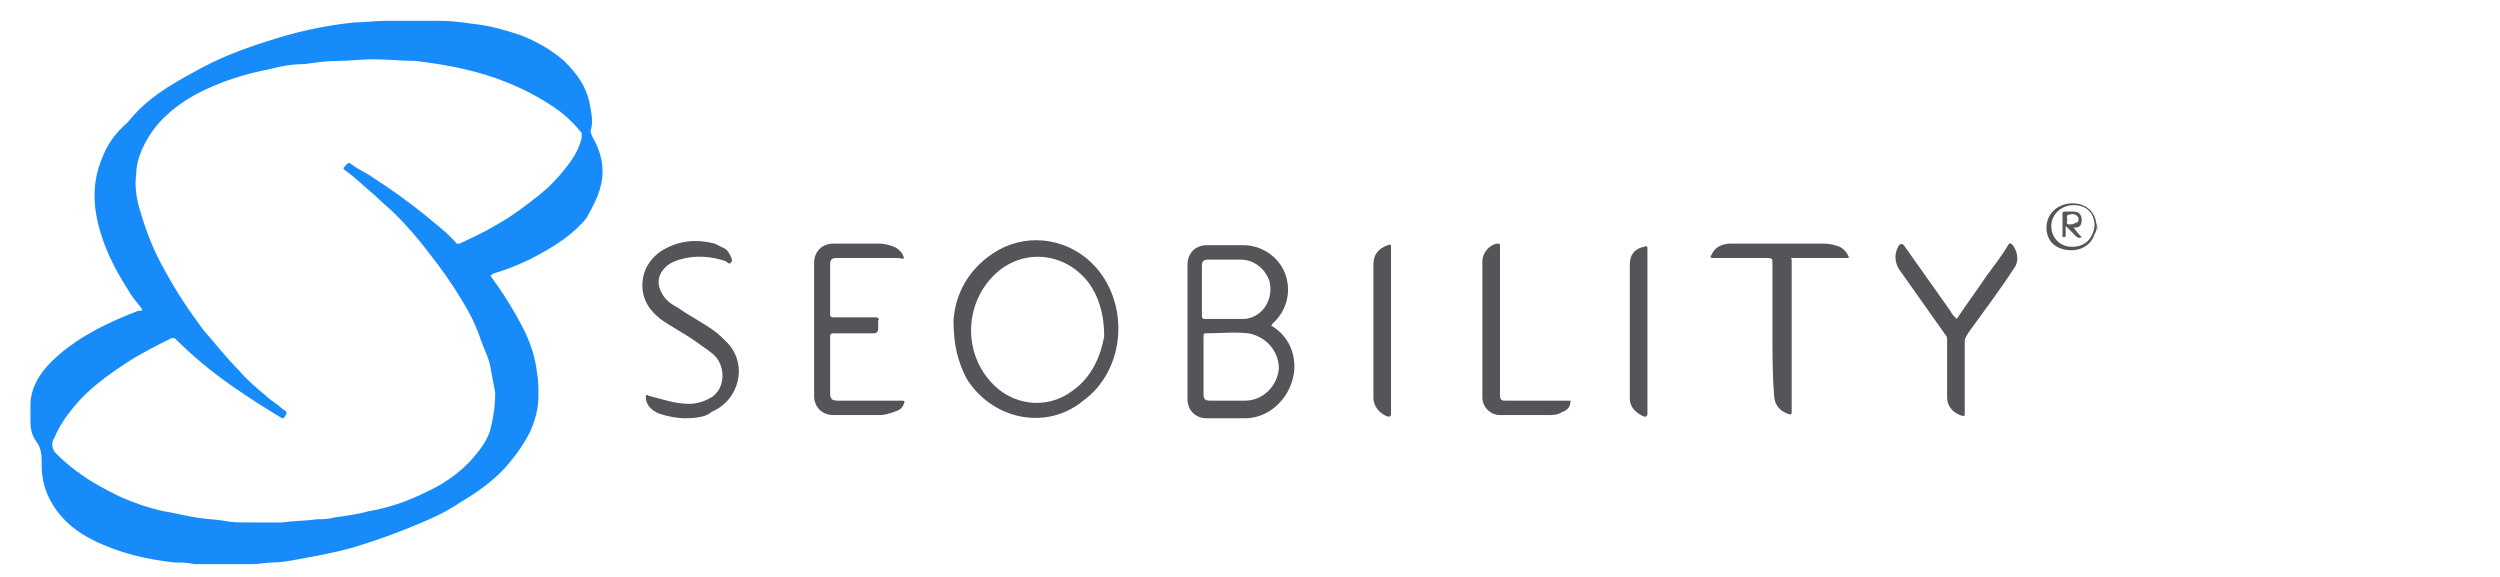 <?xml version="1.0" encoding="utf-8"?>
<!-- Generator: Adobe Illustrator 21.1.0, SVG Export Plug-In . SVG Version: 6.00 Build 0)  -->
<svg version="1.1" id="Слой_1" xmlns="http://www.w3.org/2000/svg" xmlns:xlink="http://www.w3.org/1999/xlink" x="0px" y="0px"
	 viewBox="0 0 156 36" style="enable-background:new 0 0 156 36;" xml:space="preserve">
<style type="text/css">
	.st0{fill:#188BFA;}
	.st1{fill:#ACACAE;}
	.st2{fill:#555559;}
	.st3{fill:#56565A;}
</style>
<path class="st0" d="M37.6,10.7c0-0.7-0.2-1.4-0.6-2.1c-0.1-0.2-0.2-0.4-0.1-0.6c0.1-0.5,0-1-0.1-1.5c-0.2-1.1-0.8-1.9-1.6-2.7
	c-0.8-0.7-1.7-1.2-2.7-1.6c-0.9-0.3-1.9-0.6-2.9-0.7c-0.7-0.1-1.4-0.2-2.1-0.2c0,0-0.1,0-0.1,0c-1.1,0-2.2,0-3.2,0c0,0-0.1,0-0.1,0
	c-0.7,0-1.4,0.1-2,0.1c-1.9,0.2-3.7,0.6-5.5,1.2c-1.6,0.5-3.1,1.1-4.5,1.9c-1.5,0.8-3,1.7-4.1,3.1C7.2,8.3,6.7,9,6.4,9.8
	c-0.7,1.6-0.6,3.2-0.1,4.8c0.4,1.3,1,2.4,1.7,3.5c0.2,0.4,0.5,0.7,0.8,1.1c0.1,0.1,0.1,0.2-0.1,0.2c0,0-0.1,0-0.1,0
	c-1.8,0.7-3.5,1.5-5,2.8C2.7,23,2,23.9,1.9,25.1c0,0.4,0,0.8,0,1.2c0,0.5,0.1,0.9,0.4,1.3c0.3,0.4,0.3,0.9,0.3,1.4
	c0,0.9,0.2,1.7,0.7,2.5c0.6,1,1.5,1.7,2.5,2.2c1.6,0.8,3.3,1.2,5.1,1.4c0.4,0,0.8,0,1.2,0.1c1.2,0,2.4,0,3.6,0c0,0,0,0,0.1,0
	c0.4,0,0.8-0.1,1.2-0.1c0.5,0,1.1-0.1,1.6-0.2c1.1-0.2,2.2-0.4,3.3-0.7c1.7-0.5,3.3-1.1,4.9-1.8c0.7-0.3,1.4-0.7,2-1.1
	c1-0.6,2-1.3,2.8-2.2c0.6-0.7,1.1-1.4,1.5-2.2c0.3-0.7,0.5-1.4,0.5-2.2c0-0.5,0-1-0.1-1.5c-0.1-0.9-0.4-1.8-0.8-2.6
	c-0.6-1.2-1.3-2.3-2.1-3.4c0,0,0.1,0,0.1-0.1c1-0.3,2-0.7,2.9-1.2c1.1-0.6,2.2-1.3,3-2.3C37.1,12.7,37.6,11.8,37.6,10.7z M36.3,8.6
	c-0.2,0.8-0.6,1.4-1.1,2c-0.3,0.4-0.7,0.8-1,1.1c-0.8,0.7-1.6,1.3-2.5,1.9c-0.8,0.5-1.7,1-2.6,1.4c-0.1,0.1-0.3,0.1-0.4,0.2
	c-0.1,0-0.1,0-0.2,0c-0.6-0.7-1.3-1.2-2-1.8c-1-0.8-2.1-1.6-3.2-2.3c-0.4-0.3-0.9-0.5-1.3-0.8c-0.3-0.2-0.2-0.2-0.5,0.1
	c-0.1,0.1-0.1,0.1,0,0.2c0.7,0.5,1.3,1.1,1.9,1.6c0.4,0.4,0.9,0.8,1.3,1.2c0.7,0.7,1.4,1.5,2,2.3c0.8,1,1.5,2,2.1,3
	c0.5,0.8,0.9,1.6,1.2,2.5c0.2,0.6,0.5,1.1,0.6,1.7c0.1,0.5,0.2,1.1,0.3,1.6c0,0.8-0.1,1.5-0.3,2.3c-0.2,0.7-0.6,1.2-1.1,1.8
	c-0.8,0.9-1.8,1.6-2.9,2.1c-1.2,0.6-2.4,1-3.6,1.2c-0.7,0.2-1.5,0.3-2.2,0.4c-0.3,0.1-0.7,0.1-1,0.1c-0.7,0.1-1.5,0.1-2.2,0.2
	c-0.7,0-1.5,0-2.2,0c-0.5,0-0.9,0-1.4-0.1c-0.6-0.1-1.1-0.1-1.7-0.2c-0.7-0.1-1.4-0.3-2.1-0.4c-0.9-0.2-1.8-0.5-2.7-0.9
	c-0.8-0.4-1.6-0.8-2.3-1.3c-0.6-0.4-1.2-0.9-1.7-1.4c-0.3-0.3-0.3-0.7-0.1-1c0.3-0.7,0.7-1.3,1.2-1.9c0.9-1.1,2-1.9,3.2-2.7
	c0.9-0.6,1.9-1.1,2.9-1.6c0.1,0,0.1,0,0.2,0c1.1,1.1,2.3,2.1,3.6,3c1,0.7,2.1,1.4,3.1,2c0,0,0.1,0,0.1,0c0.3-0.4,0.2-0.4-0.1-0.6
	c-0.3-0.3-0.7-0.5-1-0.8c-0.6-0.5-1.2-1-1.7-1.6c-0.8-0.8-1.5-1.7-2.2-2.5c-0.9-1.2-1.7-2.4-2.4-3.7c-0.7-1.2-1.2-2.5-1.6-3.9
	c-0.2-0.7-0.3-1.4-0.2-2.1C8.5,9.9,9,8.8,9.8,7.8c0.7-0.8,1.5-1.4,2.4-1.9c1.5-0.8,3.1-1.3,4.7-1.6C17.6,4.1,18.3,4,19,4
	c0.7-0.1,1.4-0.2,2.1-0.2c0.7,0,1.4-0.1,2.2-0.1c0.9,0,1.7,0.1,2.6,0.1C27.6,4,29.3,4.3,31,4.9c1.4,0.5,2.8,1.2,4,2.1
	c0.5,0.4,0.9,0.8,1.3,1.3C36.3,8.4,36.3,8.5,36.3,8.6z"/>
<path class="st1" d="M130.9,14.4c-0.1-0.1,0-0.3,0-0.5c0,0,0,0,0,0C130.9,14.1,130.9,14.2,130.9,14.4z"/>
<path class="st2" d="M42.7,26.1c-0.4,0-1-0.1-1.6-0.3c-0.4-0.2-0.7-0.4-0.8-0.9c0-0.3,0-0.3,0.2-0.2c0.8,0.2,1.6,0.5,2.5,0.5
	c0.4,0,0.8-0.1,1.2-0.3c1.1-0.5,1.1-2,0.4-2.7c-0.3-0.3-0.8-0.6-1.2-0.9c-0.7-0.5-1.5-0.9-2.2-1.4c-0.6-0.5-1-1-1.1-1.8
	c-0.1-1,0.3-1.8,1.1-2.4c1.1-0.7,2.2-0.8,3.4-0.5c0.2,0.1,0.4,0.2,0.6,0.3c0.2,0.1,0.3,0.3,0.4,0.5c0.1,0.2,0.1,0.3,0,0.4
	c-0.1,0.1-0.2,0-0.3-0.1c-0.9-0.3-1.9-0.4-2.9-0.1c-0.3,0.1-0.6,0.2-0.9,0.5c-0.5,0.5-0.5,1.1-0.2,1.6c0.2,0.4,0.6,0.7,1,0.9
	c0.7,0.5,1.5,0.9,2.2,1.4c0.3,0.2,0.6,0.5,0.9,0.8c1.3,1.4,0.7,3.6-1,4.3C44.1,26,43.5,26.1,42.7,26.1z"/>
<path class="st2" d="M50.8,20.6c0-1.4,0-2.8,0-4.2c0-0.7,0.5-1.2,1.2-1.2c1,0,2,0,2.9,0c0.3,0,0.6,0.1,0.9,0.2
	c0.2,0.1,0.3,0.2,0.4,0.3c0.1,0.1,0.2,0.3,0.2,0.4c0,0.1-0.2,0-0.4,0c-1.3,0-2.5,0-3.8,0c-0.3,0-0.4,0.1-0.4,0.4c0,1,0,2.1,0,3.1
	c0,0.2,0.1,0.2,0.2,0.2c0.9,0,1.7,0,2.6,0c0.2,0,0.3,0.1,0.2,0.2c0,0.2,0,0.3,0,0.5c0,0.2-0.1,0.3-0.3,0.3c-0.8,0-1.7,0-2.5,0
	c-0.2,0-0.2,0.1-0.2,0.2c0,1.2,0,2.3,0,3.5c0,0.4,0.1,0.5,0.5,0.5c1.3,0,2.6,0,3.9,0c0.2,0,0.3,0,0.2,0.2c-0.1,0.3-0.3,0.4-0.6,0.5
	c-0.3,0.1-0.6,0.2-0.9,0.2c-1,0-2,0-2.9,0c-0.7,0-1.2-0.5-1.2-1.2C50.8,23.4,50.8,22,50.8,20.6z"/>
<path class="st2" d="M110.6,20.6c0-1.4,0-2.8,0-4.2c0-0.2,0-0.3-0.3-0.3c-1.1,0-2.2,0-3.4,0c-0.2,0-0.2-0.1-0.1-0.2
	c0.2-0.5,0.7-0.7,1.2-0.7c0.1,0,0.3,0,0.4,0c1.8,0,3.6,0,5.4,0c0.4,0,0.7,0.1,1,0.2c0.2,0.1,0.4,0.3,0.5,0.5
	c0.1,0.2,0.1,0.2-0.1,0.2c-0.9,0-1.9,0-2.8,0c-0.2,0-0.3,0-0.5,0c-0.1,0-0.2,0-0.1,0.1c0,0.1,0,0.1,0,0.2c0,3.1,0,6.2,0,9.2
	c0,0.3,0,0.3-0.3,0.2c-0.5-0.2-0.8-0.6-0.8-1.2C110.6,23.4,110.6,22,110.6,20.6C110.6,20.6,110.6,20.6,110.6,20.6z"/>
<path class="st2" d="M122.1,19.9c0.6-0.9,1.2-1.7,1.8-2.6c0.5-0.7,1-1.3,1.4-2c0.1-0.2,0.2-0.1,0.3,0c0.3,0.4,0.4,1,0.1,1.4
	c-0.9,1.4-1.9,2.7-2.9,4.1c-0.1,0.2-0.2,0.3-0.2,0.5c0,1.5,0,3,0,4.4c0,0.3,0,0.3-0.3,0.2c-0.5-0.2-0.8-0.6-0.8-1.1
	c0-1.2,0-2.4,0-3.5c0-0.2,0-0.3-0.1-0.4c-1-1.4-1.9-2.7-2.9-4.1c-0.3-0.5-0.3-1,0-1.5c0.1-0.1,0.2-0.1,0.3,0c1,1.4,1.9,2.7,2.9,4.1
	C121.8,19.6,121.9,19.7,122.1,19.9z"/>
<path class="st2" d="M98,25c0,0.4-0.2,0.6-0.5,0.7c-0.3,0.2-0.6,0.2-0.9,0.2c-1,0-2,0-3,0c-0.6,0-1.1-0.5-1.1-1.1c0-2.8,0-5.7,0-8.5
	c0-0.5,0.4-1,0.9-1.1c0.1,0,0.2,0,0.2,0.1c0,0.1,0,0.1,0,0.2c0,3,0,6.1,0,9.1c0,0.4,0.1,0.4,0.4,0.4c1.3,0,2.5,0,3.8,0
	C97.9,25,97.9,25,98,25z"/>
<path class="st2" d="M86.8,20.6c0,1.7,0,3.4,0,5.2c0,0.2-0.1,0.2-0.2,0.2c-0.5-0.2-0.9-0.6-0.9-1.2c0-2.8,0-5.6,0-8.3
	c0-0.6,0.3-1,0.9-1.2c0.2-0.1,0.2,0,0.2,0.2C86.8,17.1,86.8,18.9,86.8,20.6z"/>
<path class="st2" d="M102.8,20.6c0,1.7,0,3.4,0,5.2c0,0.2-0.1,0.2-0.2,0.2c-0.5-0.2-0.9-0.6-0.9-1.1c0-2.8,0-5.6,0-8.4
	c0-0.6,0.3-1,0.9-1.1c0.2-0.1,0.2,0,0.2,0.2C102.8,17.1,102.8,18.9,102.8,20.6z"/>
<path class="st2" d="M130.8,13.9c-0.1-0.8-0.8-1.3-1.7-1.2c-0.8,0.1-1.4,0.7-1.4,1.5c0,0.8,0.5,1.3,1.3,1.4c0.8,0.1,1.5-0.3,1.7-1
	C130.8,14.5,130.9,14.1,130.8,13.9z M129.3,15.4c-0.8,0-1.3-0.6-1.3-1.3c0-0.7,0.6-1.3,1.4-1.3c0.8,0,1.3,0.5,1.3,1.3
	C130.6,14.9,130.1,15.4,129.3,15.4z"/>
<path class="st2" d="M80.4,21.4c-0.3-0.5-0.6-0.8-1.1-1.1c0.1,0,0.1-0.1,0.1-0.1c0.9-0.8,1.2-2,0.8-3.1c-0.4-1.1-1.5-1.8-2.6-1.8
	c-0.8,0-1.5,0-2.3,0c-0.7,0-1.2,0.5-1.2,1.2c0,2.8,0,5.6,0,8.4c0,0.7,0.5,1.2,1.2,1.2c0.8,0,1.7,0,2.5,0C80,26,81.5,23.4,80.4,21.4z
	 M75,18.1c0-0.5,0-1,0-1.5c0-0.3,0.1-0.4,0.4-0.4c0.7,0,1.4,0,2,0c0.8,0,1.5,0.5,1.8,1.3c0.2,0.7,0,1.6-0.7,2.1
	c-0.3,0.2-0.6,0.3-0.9,0.3c-0.8,0-1.6,0-2.4,0c-0.1,0-0.2,0-0.2-0.2C75,19.1,75,18.6,75,18.1z M79.8,23c-0.1,1.1-1,2-2.1,2
	c-0.7,0-1.5,0-2.2,0c-0.3,0-0.4-0.1-0.4-0.4c0-0.6,0-1.2,0-1.8c0-0.6,0-1.2,0-1.8c0-0.1,0-0.2,0.1-0.2c0.9,0,1.8-0.1,2.7,0
	C79,21,79.8,21.9,79.8,23z"/>
<path class="st2" d="M68.4,16.7c-1.6-1.8-4.1-2.2-6.1-1.1c-1.9,1.1-2.7,2.8-2.8,4.4c0,1.6,0.3,2.6,0.8,3.6c1.6,2.6,5,3.3,7.3,1.4
	C70.2,23.1,70.5,19.1,68.4,16.7z M66.9,24.4c-1.6,1.2-3.8,0.9-5.1-0.6c-1.7-1.9-1.6-4.9,0.3-6.7c1.7-1.6,4.3-1.4,5.8,0.5
	c0.6,0.8,1,1.9,1,3.4C68.7,22.1,68.2,23.5,66.9,24.4z"/>
<path class="st3" d="M129.4,14.2c0.1,0,0.1,0,0.1,0c0.3,0,0.4-0.2,0.4-0.5c0-0.3-0.2-0.5-0.5-0.5c-0.2,0-0.3,0-0.5,0
	c-0.1,0-0.2,0-0.2,0.1c0,0.5,0,0.9,0,1.4c0,0.1,0,0.1,0.1,0.1c0.1,0,0.1-0.1,0.1-0.1c0-0.2,0-0.4,0-0.6c0.2,0.2,0.4,0.4,0.6,0.6
	c0.1,0.1,0.2,0.2,0.4,0.1C129.8,14.7,129.6,14.5,129.4,14.2z M129.1,14c-0.2,0-0.1-0.2-0.1-0.3c0,0-0.1-0.3,0.1-0.3
	c0.3-0.1,0.5,0,0.6,0.2c0,0.2,0,0.3-0.2,0.3C129.4,14,129.3,14,129.1,14z"/>
</svg>
